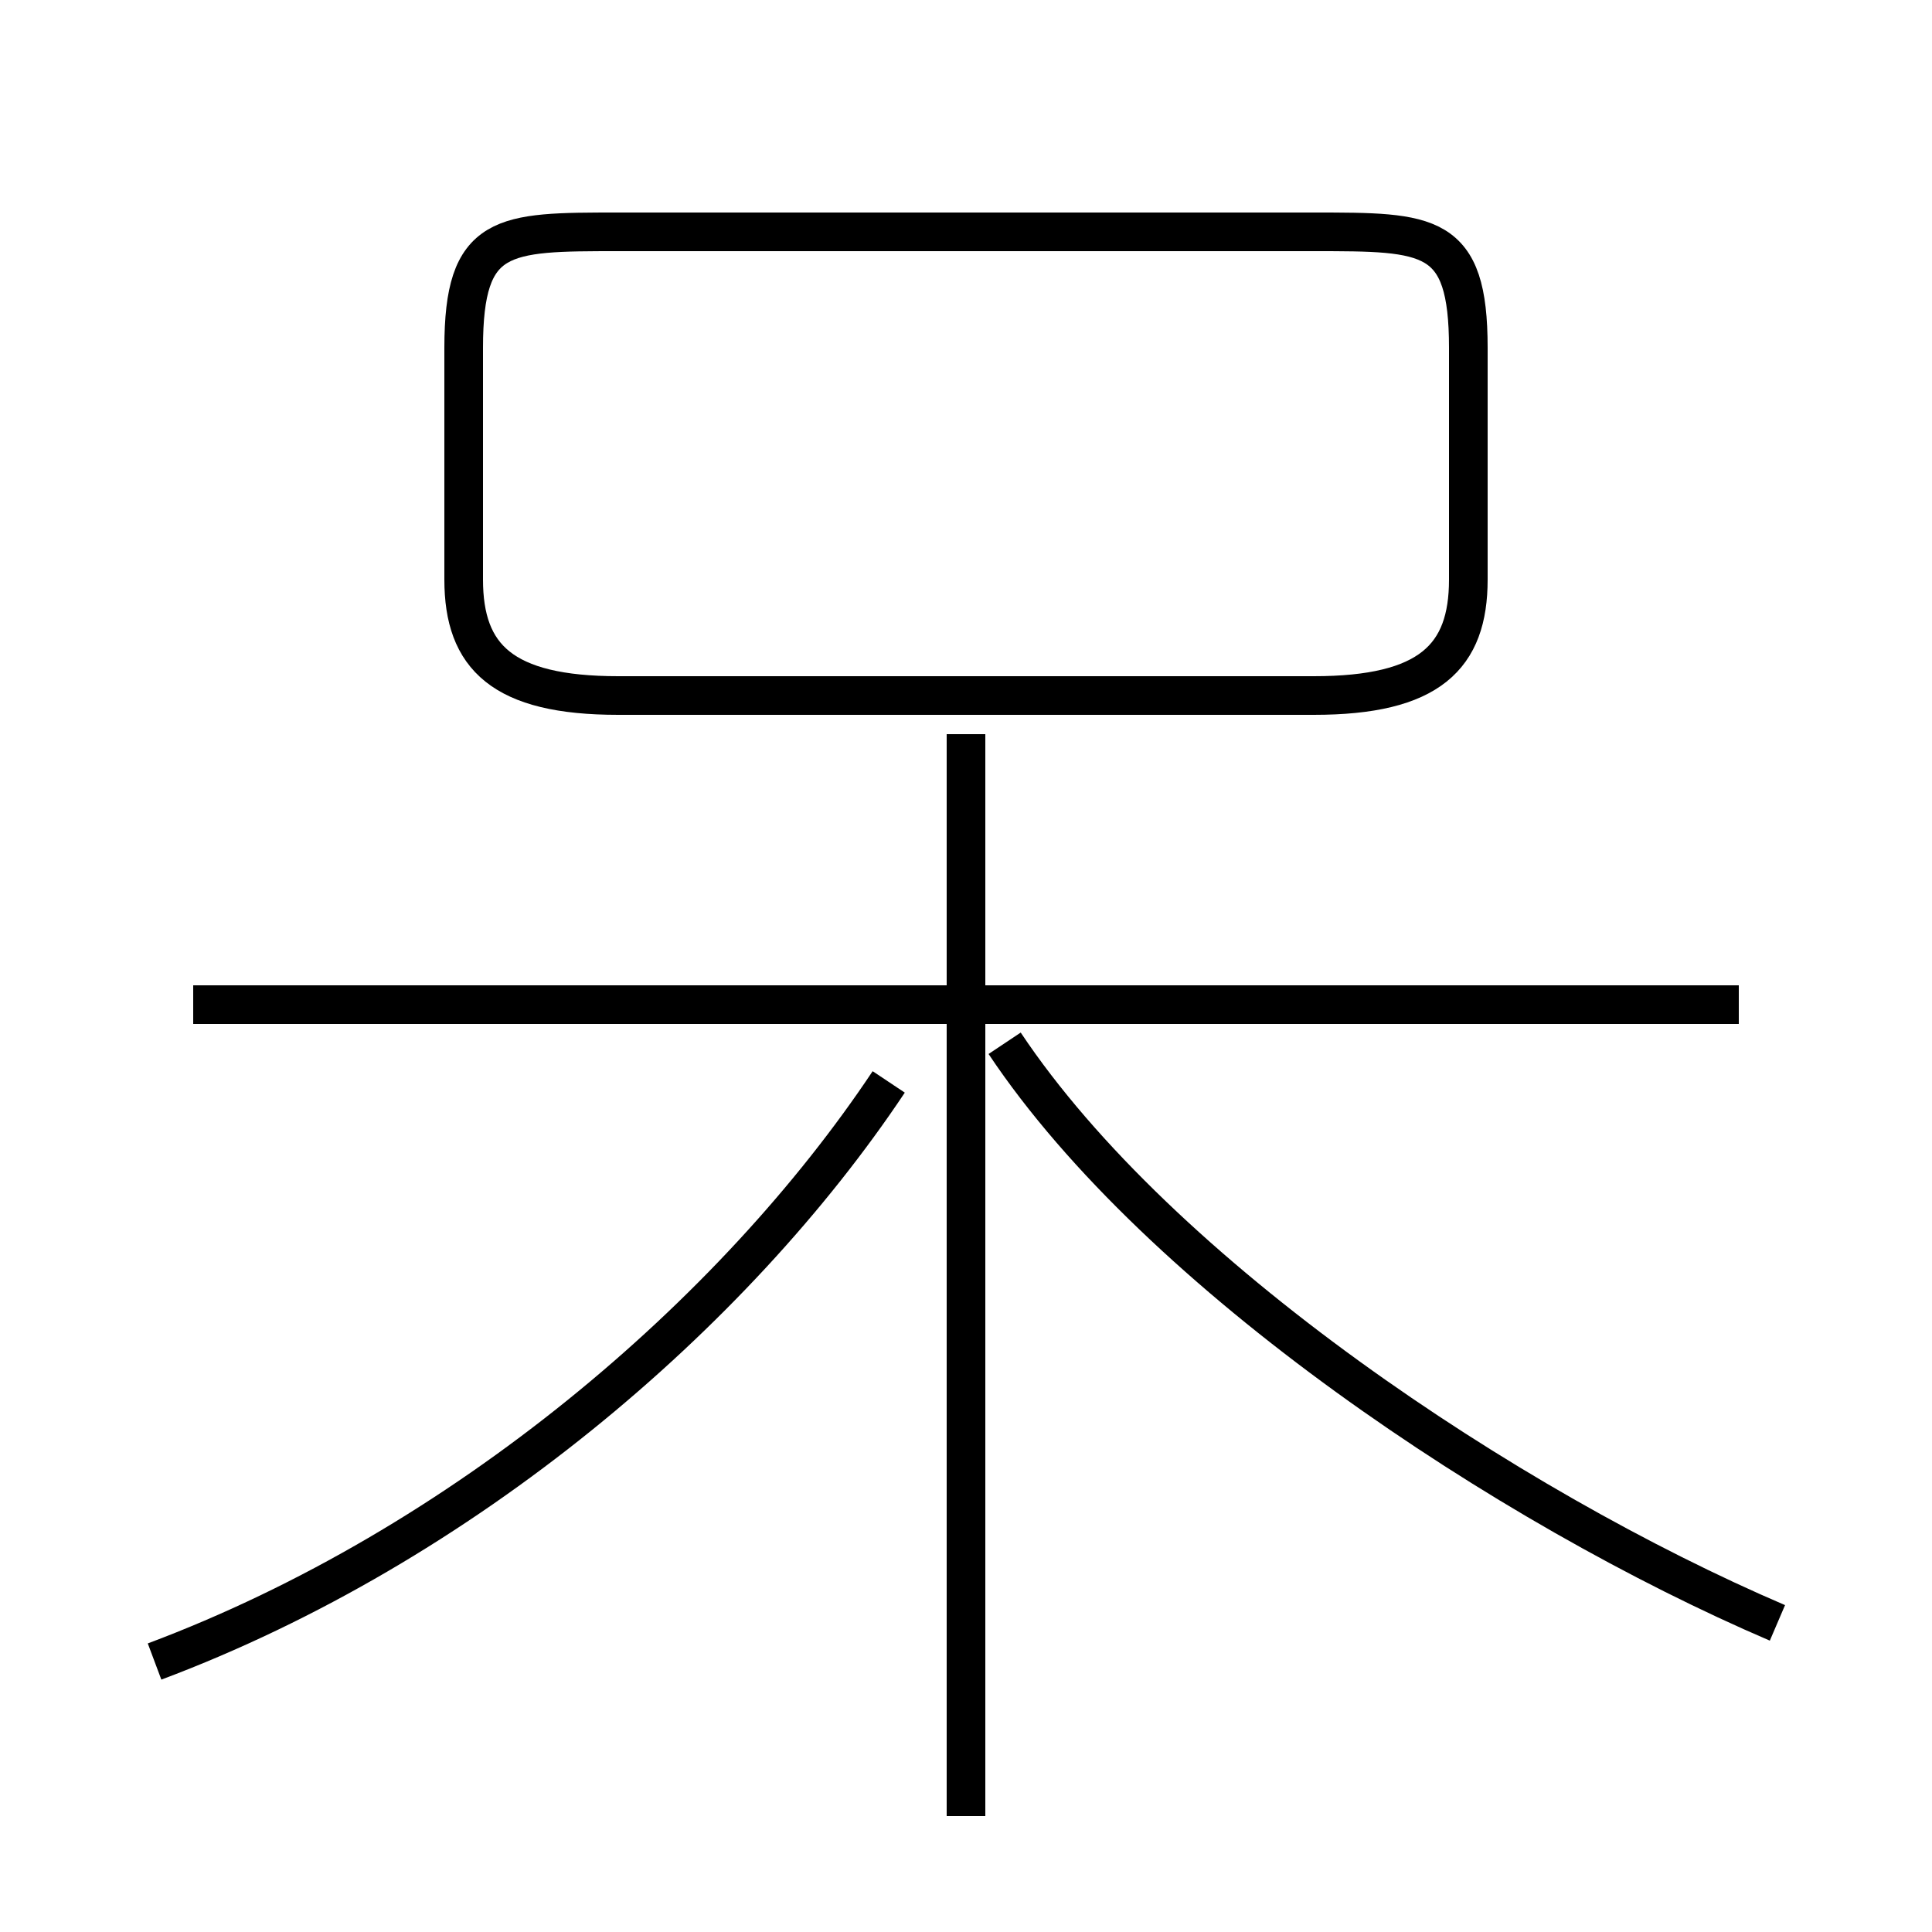 <?xml version='1.0' encoding='utf8'?>
<svg viewBox="0.0 -6.0 50.0 50.0" version="1.1" xmlns="http://www.w3.org/2000/svg">
<rect x="0.0" y="-6.0" width="50.0" height="50.0" fill="#808080" stroke="none"/>
<rect x="-1000" y="-1000" width="2000" height="2000" stroke="white" fill="white"/>
<g style="fill:white;stroke:#000000;  stroke-width:1">
<path d="M 16 -26 L 34 -26 C 37 -26 38 -27 38 -29 L 38 -35 C 38 -38 37 -38 34 -38 L 16 -38 C 13 -38 12 -38 12 -35 L 12 -29 C 12 -27 13 -26 16 -26 Z M 4 -1 C 12 -4 19 -10 23 -16 M 25 3 L 25 -25 M 45 -18 L 5 -18 M 46 -2 C 39 -5 30 -11 26 -17" transform="translate(0.0 38.0)" />
</g>
</svg>
